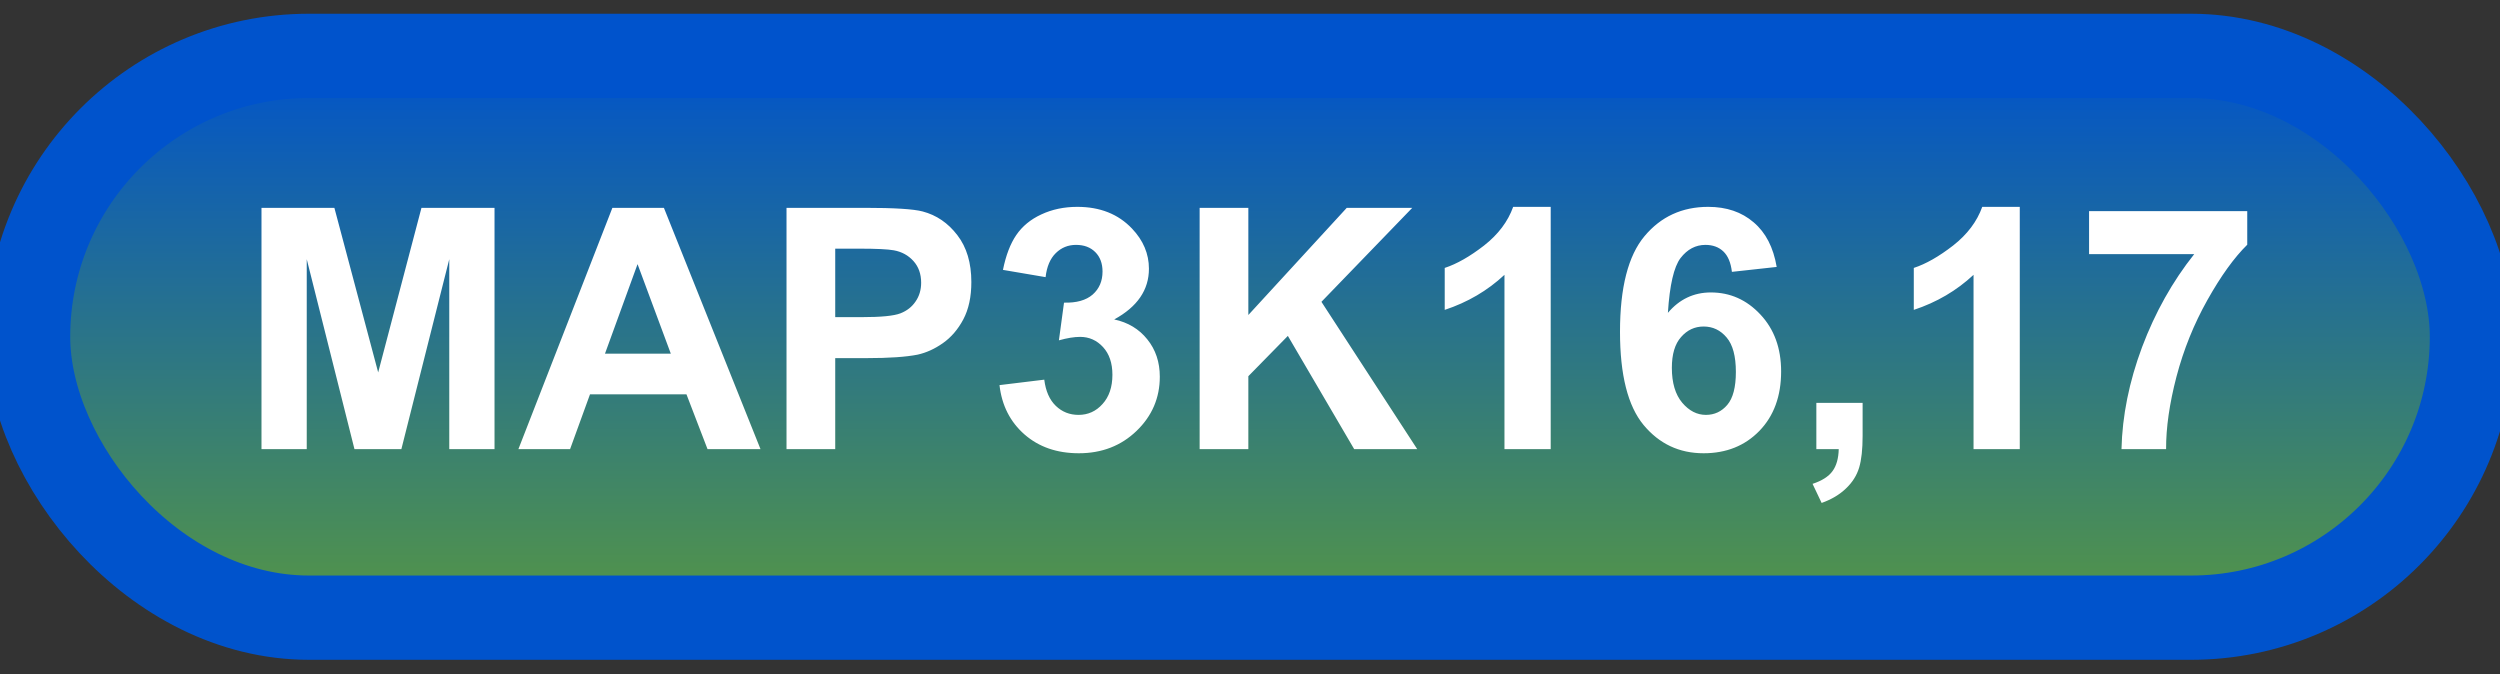 <svg width="89" height="24" viewBox="0 0 89 24" fill="none" xmlns="http://www.w3.org/2000/svg">
<rect x="0" y="0" width="89" height="24" fill="#333333" stroke="none"/>
<rect x="1" y="1.989" width="87" height="20" rx="10" fill="url(#paint0_linear_50_1848)"/>
<rect x="1" y="1.989" width="87" height="20" rx="10" stroke="#0053CC" stroke-width="3" stroke-linejoin="round"/>
<path d="M9.309 15.989V7.399H11.904L13.463 13.258L15.004 7.399H17.605V15.989H15.994V9.227L14.289 15.989H12.619L10.92 9.227V15.989H9.309ZM27.074 15.989H25.188L24.438 14.038H21.004L20.295 15.989H18.455L21.801 7.399H23.635L27.074 15.989ZM23.881 12.591L22.697 9.403L21.537 12.591H23.881ZM28 15.989V7.399H30.783C31.838 7.399 32.525 7.442 32.846 7.528C33.338 7.657 33.75 7.938 34.082 8.372C34.414 8.802 34.58 9.358 34.58 10.042C34.58 10.569 34.484 11.012 34.293 11.372C34.102 11.731 33.857 12.014 33.56 12.221C33.268 12.425 32.969 12.559 32.664 12.626C32.25 12.708 31.65 12.749 30.865 12.749H29.734V15.989H28ZM29.734 8.852V11.29H30.684C31.367 11.29 31.824 11.245 32.055 11.155C32.285 11.065 32.465 10.925 32.594 10.733C32.727 10.542 32.793 10.319 32.793 10.065C32.793 9.753 32.701 9.495 32.518 9.292C32.334 9.089 32.102 8.962 31.82 8.911C31.613 8.872 31.197 8.852 30.572 8.852H29.734ZM35.582 13.71L37.176 13.516C37.227 13.923 37.363 14.233 37.586 14.448C37.809 14.663 38.078 14.77 38.395 14.77C38.734 14.77 39.02 14.641 39.25 14.383C39.484 14.126 39.602 13.778 39.602 13.341C39.602 12.927 39.49 12.598 39.268 12.356C39.045 12.114 38.773 11.993 38.453 11.993C38.242 11.993 37.99 12.034 37.697 12.116L37.879 10.774C38.324 10.786 38.664 10.69 38.898 10.487C39.133 10.28 39.25 10.007 39.25 9.667C39.25 9.378 39.164 9.147 38.992 8.975C38.82 8.803 38.592 8.718 38.307 8.718C38.025 8.718 37.785 8.815 37.586 9.011C37.387 9.206 37.266 9.491 37.223 9.866L35.705 9.608C35.81 9.089 35.969 8.675 36.18 8.366C36.395 8.053 36.691 7.809 37.07 7.634C37.453 7.454 37.881 7.364 38.353 7.364C39.162 7.364 39.81 7.622 40.299 8.137C40.701 8.559 40.902 9.036 40.902 9.567C40.902 10.321 40.49 10.923 39.666 11.372C40.158 11.477 40.551 11.714 40.844 12.081C41.141 12.448 41.289 12.891 41.289 13.411C41.289 14.165 41.014 14.807 40.463 15.339C39.912 15.87 39.227 16.136 38.406 16.136C37.629 16.136 36.984 15.913 36.473 15.467C35.961 15.018 35.664 14.432 35.582 13.71ZM42.707 15.989V7.399H44.441V11.214L47.945 7.399H50.277L47.043 10.745L50.453 15.989H48.209L45.848 11.958L44.441 13.393V15.989H42.707ZM55.205 15.989H53.559V9.784C52.957 10.346 52.248 10.762 51.432 11.032V9.538C51.861 9.397 52.328 9.132 52.832 8.741C53.336 8.346 53.682 7.887 53.869 7.364H55.205V15.989ZM63.25 9.503L61.656 9.678C61.617 9.35 61.516 9.108 61.352 8.952C61.188 8.796 60.975 8.718 60.713 8.718C60.365 8.718 60.07 8.874 59.828 9.186C59.59 9.499 59.44 10.149 59.377 11.137C59.787 10.653 60.297 10.411 60.906 10.411C61.594 10.411 62.182 10.673 62.67 11.196C63.162 11.72 63.408 12.395 63.408 13.223C63.408 14.102 63.15 14.807 62.635 15.339C62.119 15.87 61.457 16.136 60.648 16.136C59.781 16.136 59.068 15.8 58.51 15.128C57.951 14.452 57.672 13.346 57.672 11.811C57.672 10.237 57.963 9.102 58.545 8.407C59.127 7.712 59.883 7.364 60.812 7.364C61.465 7.364 62.004 7.548 62.43 7.915C62.859 8.278 63.133 8.807 63.25 9.503ZM59.518 13.095C59.518 13.63 59.641 14.044 59.887 14.337C60.133 14.626 60.414 14.77 60.73 14.77C61.035 14.77 61.289 14.651 61.492 14.413C61.695 14.175 61.797 13.784 61.797 13.241C61.797 12.682 61.688 12.274 61.469 12.016C61.25 11.755 60.977 11.624 60.648 11.624C60.332 11.624 60.065 11.749 59.846 11.999C59.627 12.245 59.518 12.61 59.518 13.095ZM64.662 14.342H66.309V15.52C66.309 15.997 66.268 16.372 66.186 16.645C66.103 16.923 65.947 17.171 65.717 17.389C65.49 17.608 65.201 17.78 64.85 17.905L64.527 17.225C64.859 17.116 65.096 16.966 65.236 16.774C65.377 16.583 65.451 16.321 65.459 15.989H64.662V14.342ZM71.904 15.989H70.258V9.784C69.656 10.346 68.947 10.762 68.131 11.032V9.538C68.561 9.397 69.027 9.132 69.531 8.741C70.035 8.346 70.381 7.887 70.568 7.364H71.904V15.989ZM74.371 9.046V7.516H80.002V8.712C79.537 9.169 79.064 9.825 78.584 10.68C78.103 11.536 77.736 12.446 77.482 13.411C77.232 14.372 77.109 15.231 77.113 15.989H75.525C75.553 14.802 75.797 13.591 76.258 12.356C76.723 11.122 77.342 10.018 78.115 9.046H74.371Z" fill="white"/>
<defs>
<linearGradient id="paint0_linear_50_1848" x1="44.5" y1="1.989" x2="44.5" y2="21.989" gradientUnits="userSpaceOnUse">
<stop stop-color="#0053CC"/>
<stop offset="1" stop-color="#559645"/>
</linearGradient>
</defs>
</svg>
